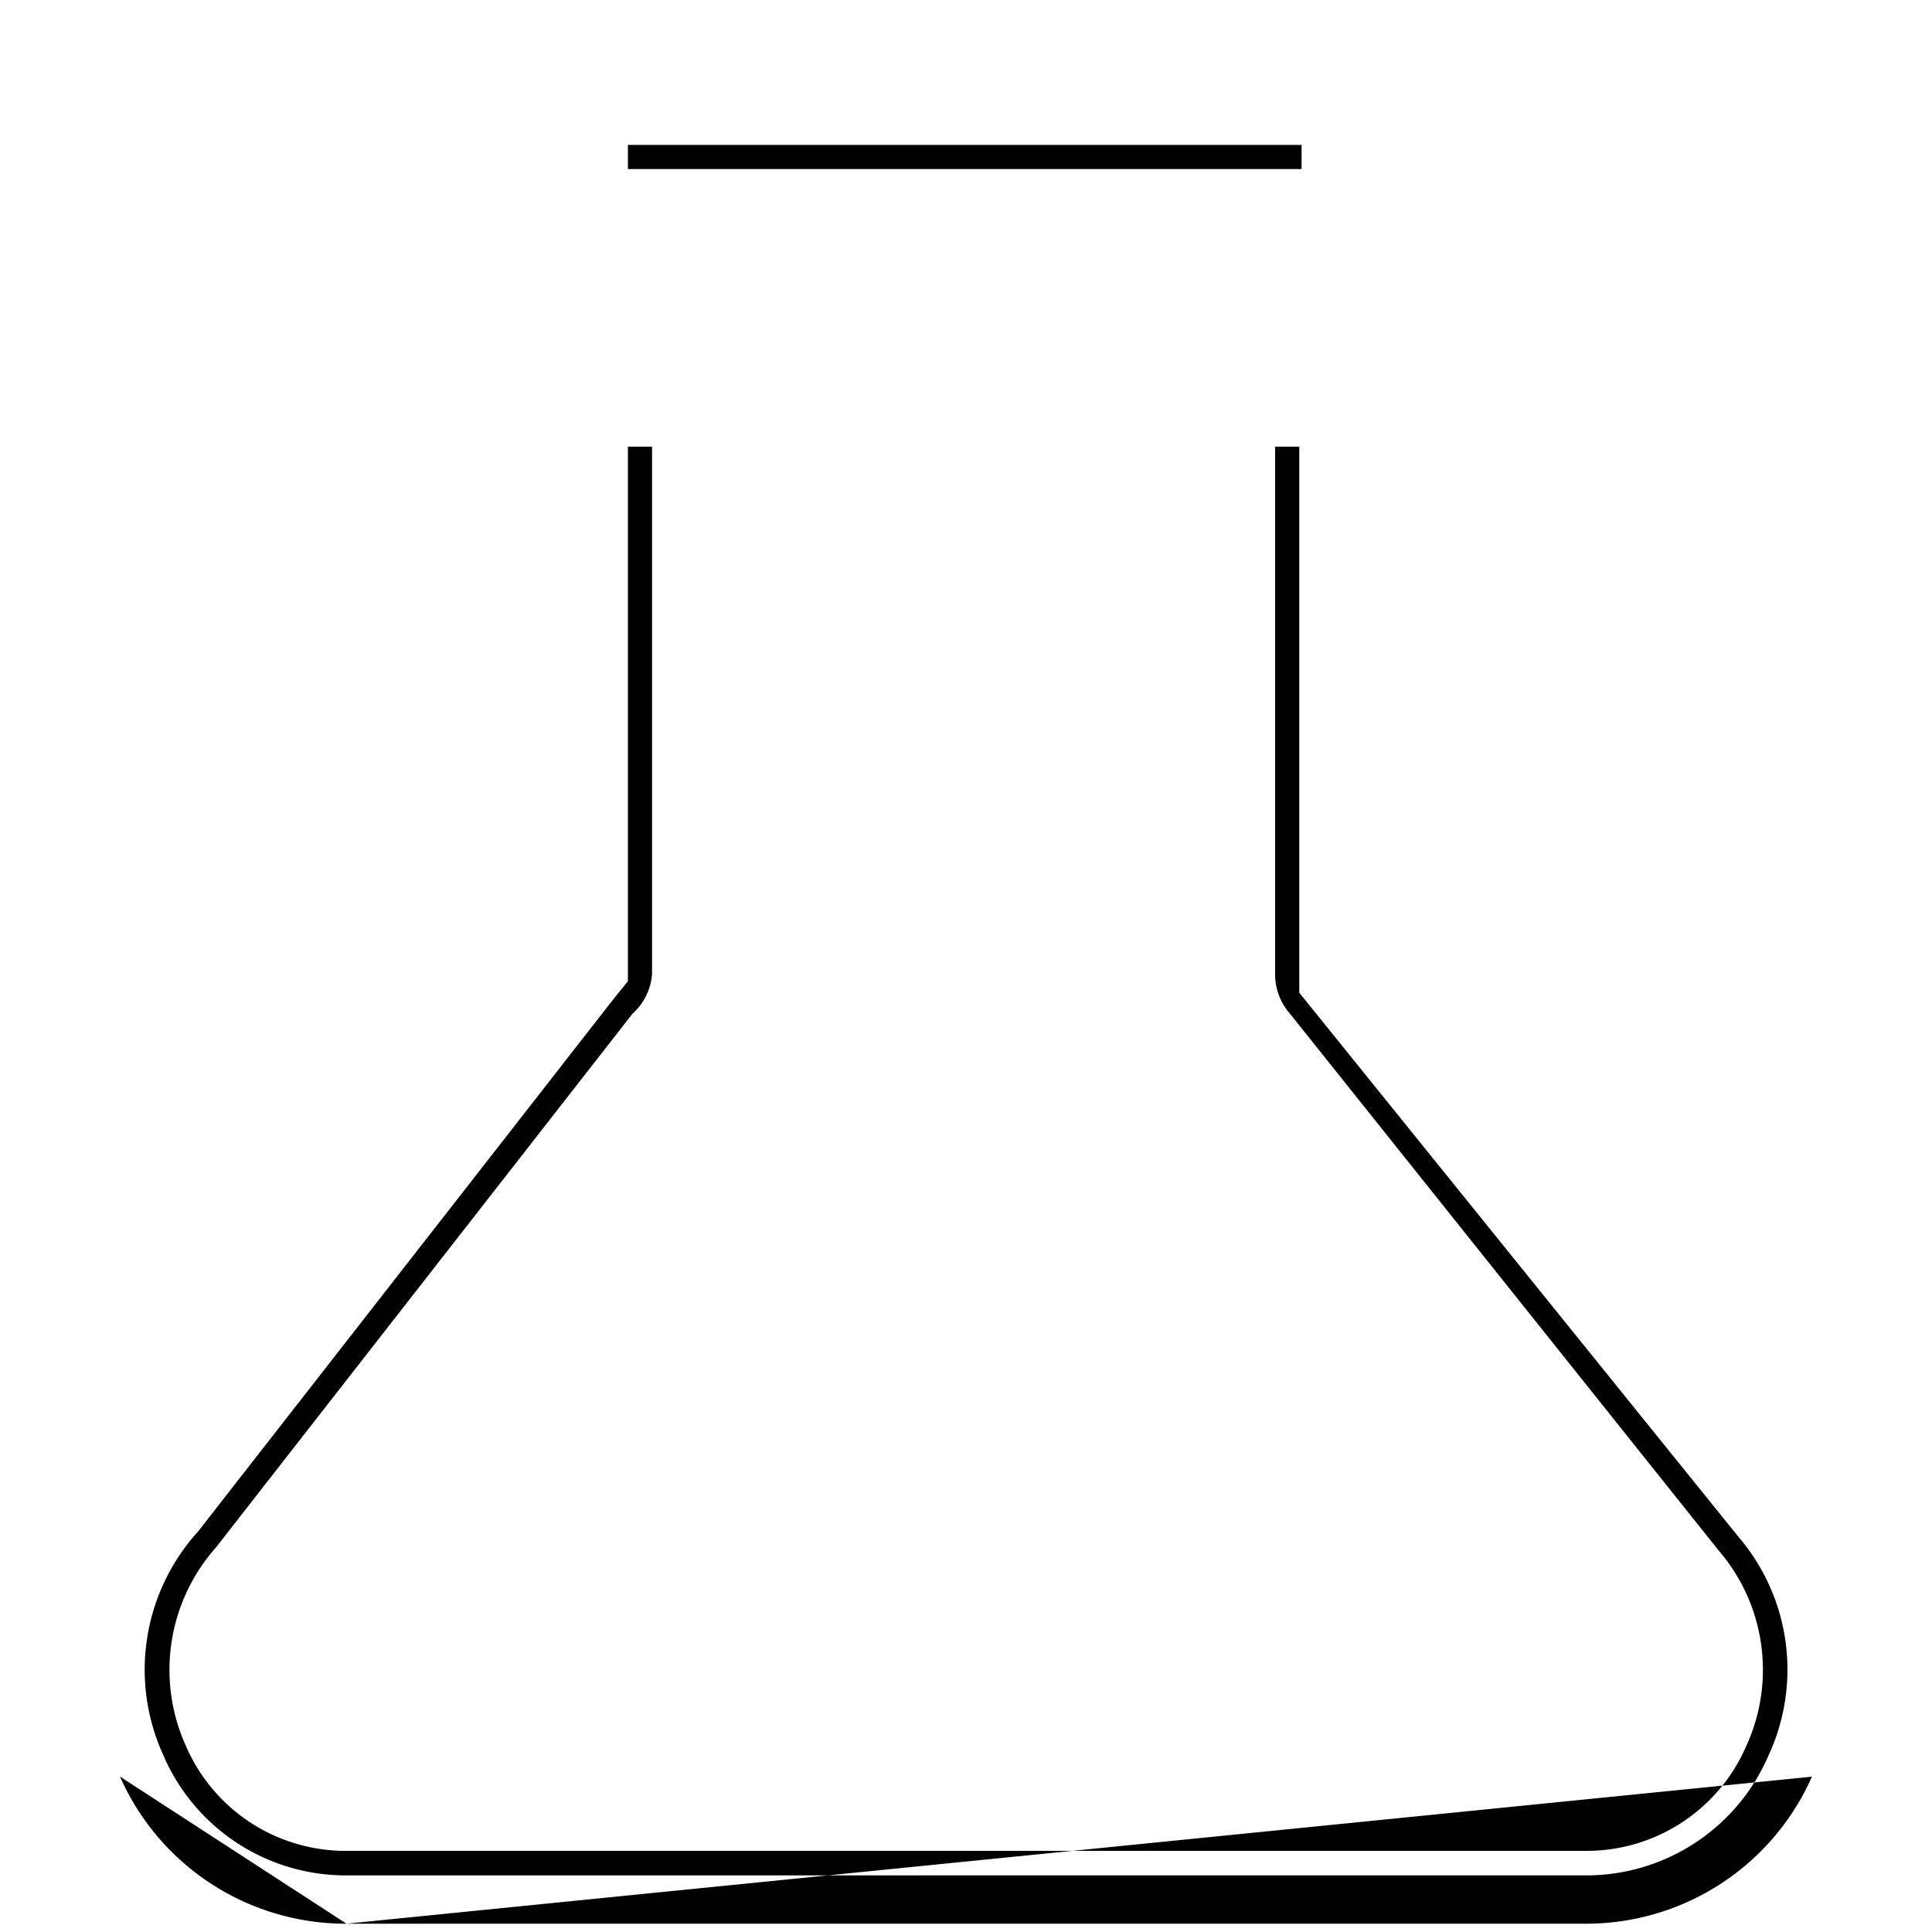 <svg xmlns="http://www.w3.org/2000/svg" width="20" height="20" viewBox="0 0 20 20" fill="currentColor"><path d="M3.587 19.914h12.825a2.555 2.555 0 002.345-1.522l-15.17 1.522zm0 0a2.555 2.555 0 01-2.345-1.523l2.345 1.523zm14.717-1.734h0l-.004.01a2.055 2.055 0 01-1.886 1.224H3.586a2.056 2.056 0 01-1.887-1.225h0l-.003-.008a2.128 2.128 0 01.332-2.302l.01-.01.01-.012 4.289-5.497.052-.065.111-.137V4.624h.25v5.46a.614.614 0 01-.182.391l-.024.023-.02.026-4.29 5.497a1.908 1.908 0 00-.31 2.052A1.8 1.8 0 003.59 19.16h12.821a1.8 1.8 0 001.667-1.087 1.893 1.893 0 00-.287-2.023l-4.425-5.541-.007-.008-.007-.009a.618.618 0 01-.152-.396V4.624h.25v5.653l.111.137 4.415 5.47.006.007.005.007a2.115 2.115 0 01.317 2.282zM6.5 1.75V1.5h6.974v.25H6.5z"/></svg>